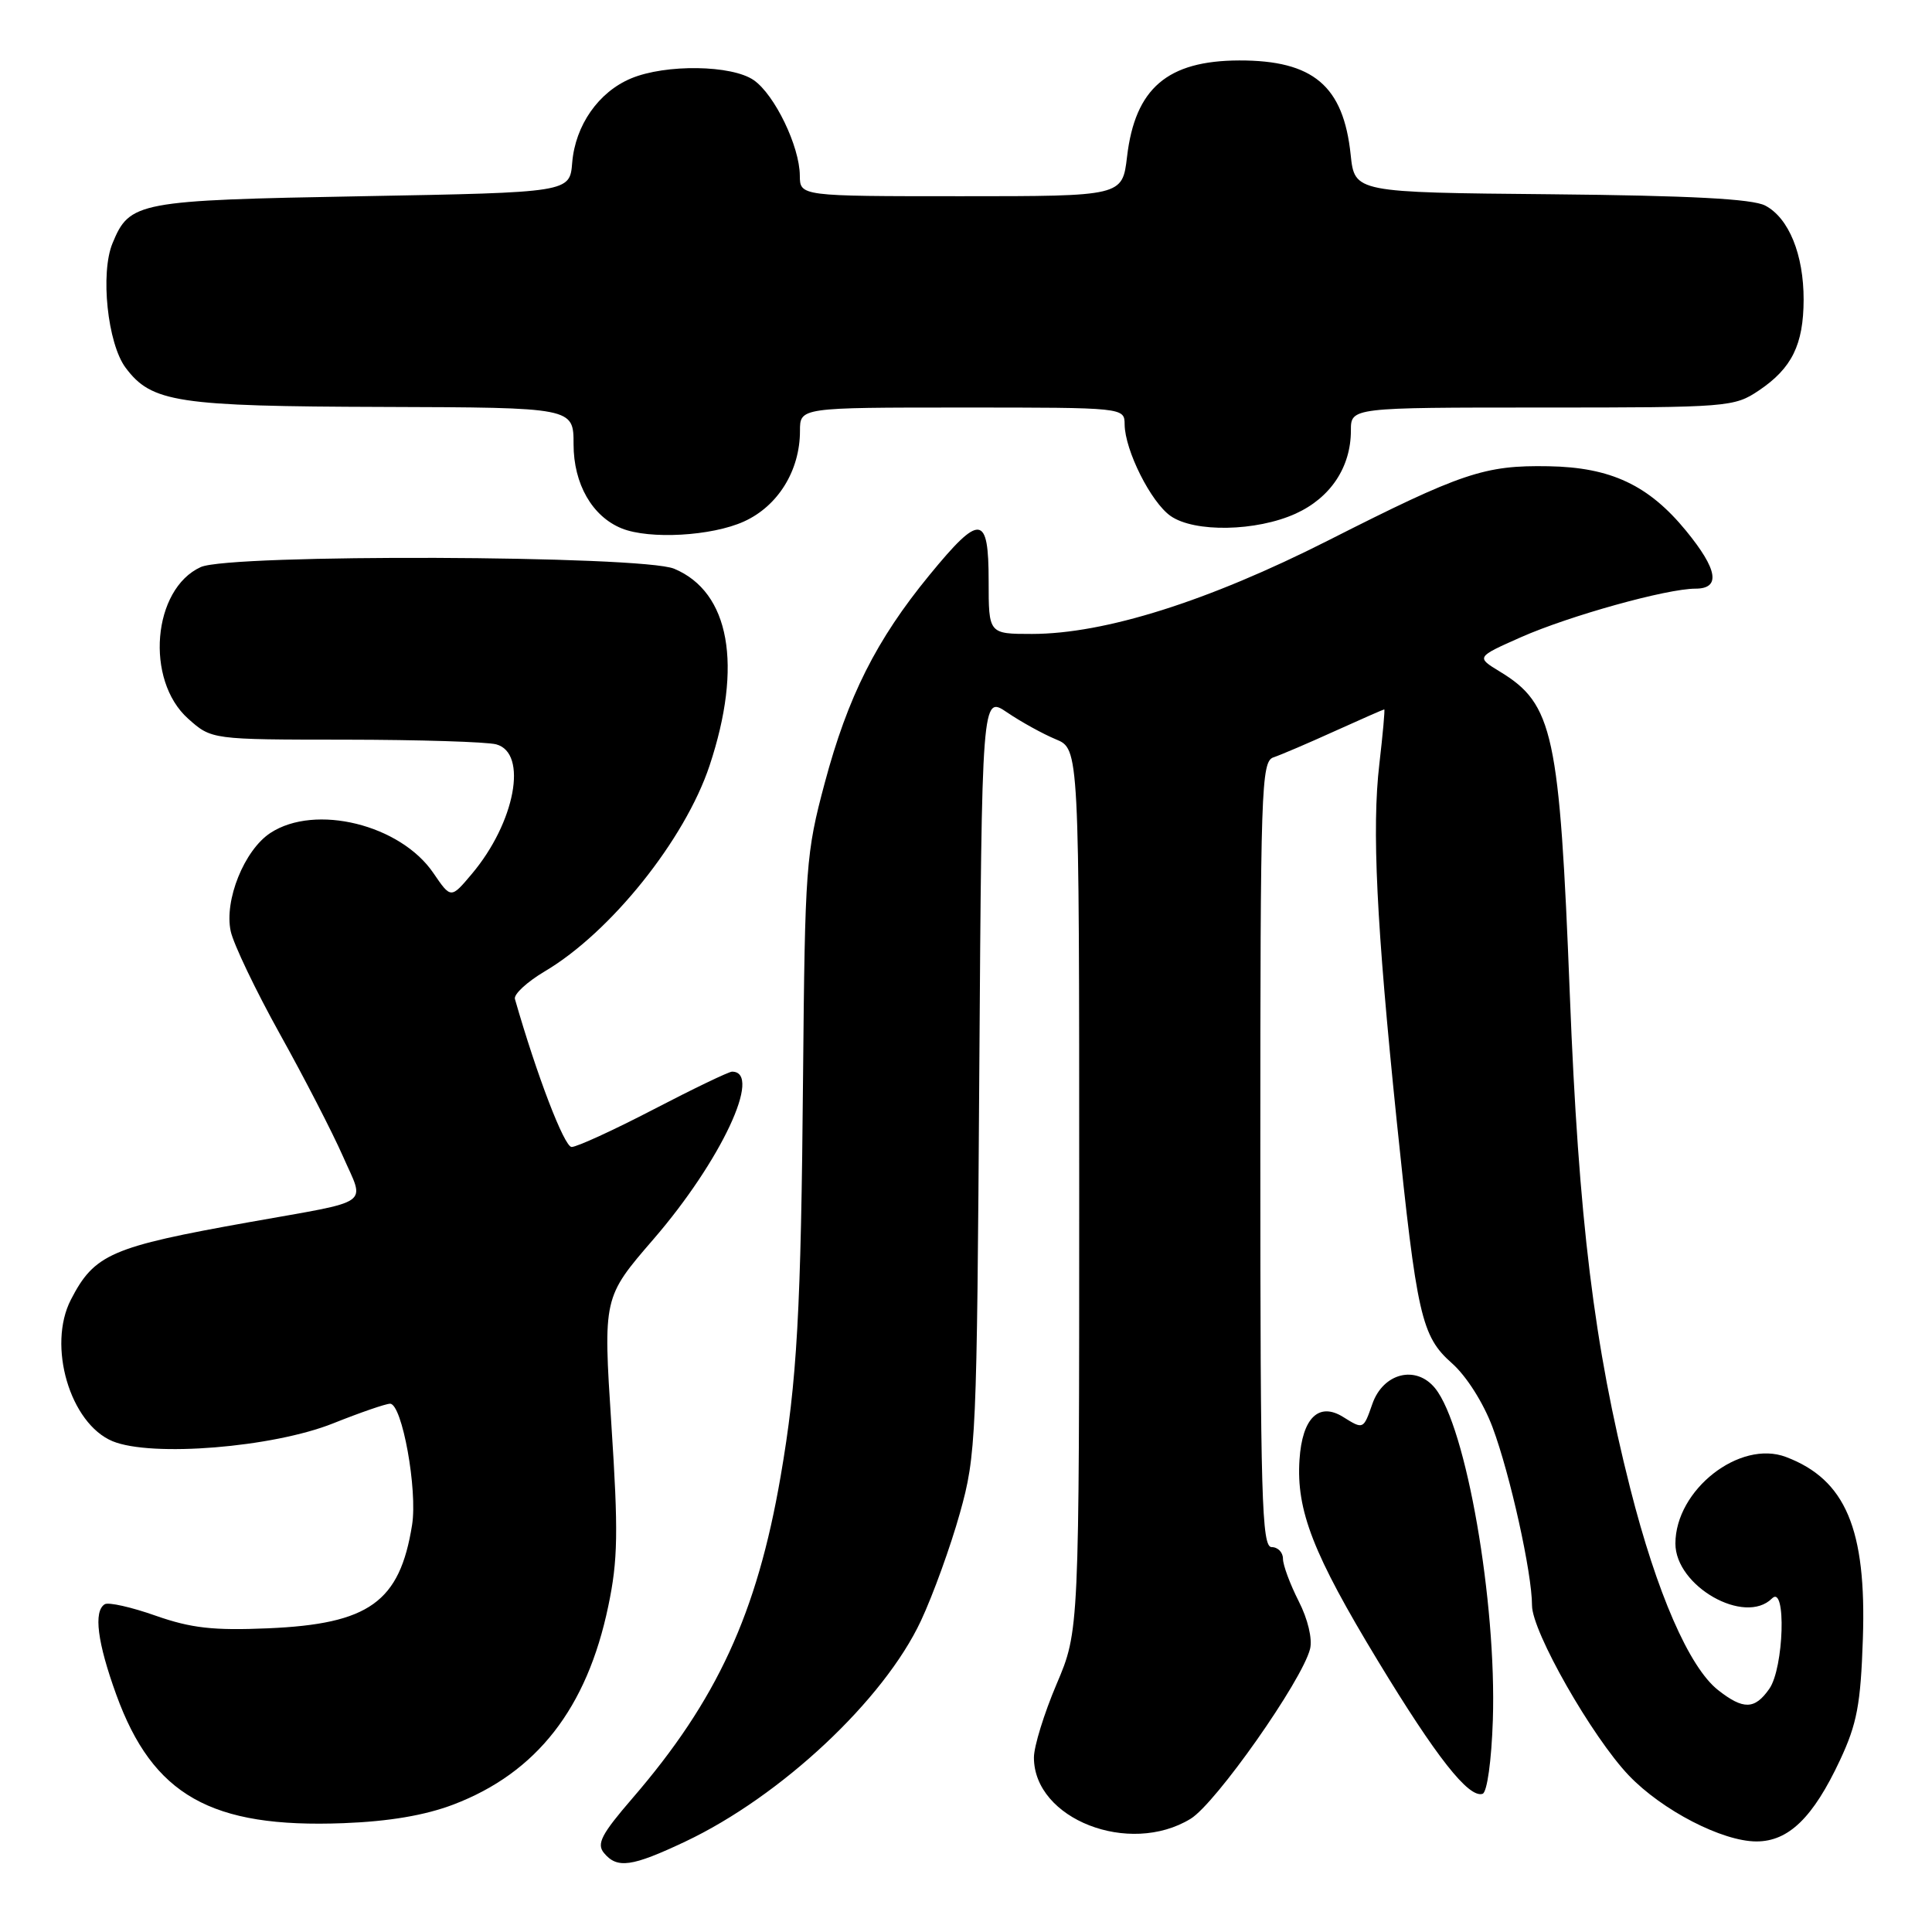 <?xml version="1.0" encoding="UTF-8" standalone="no"?>
<!DOCTYPE svg PUBLIC "-//W3C//DTD SVG 1.1//EN" "http://www.w3.org/Graphics/SVG/1.1/DTD/svg11.dtd" >
<svg xmlns="http://www.w3.org/2000/svg" xmlns:xlink="http://www.w3.org/1999/xlink" version="1.1" viewBox="0 0 256 256">
 <g >
 <path fill="currentColor"
d=" M 90.80 244.02 C 103.50 238.01 117.12 225.25 122.03 214.76 C 123.64 211.32 125.96 204.90 127.19 200.50 C 129.35 192.79 129.44 190.67 129.76 142.31 C 130.10 92.13 130.10 92.13 133.45 94.40 C 135.29 95.65 138.19 97.25 139.90 97.96 C 143.00 99.24 143.00 99.24 143.00 157.68 C 143.00 216.11 143.00 216.11 140.00 223.16 C 138.35 227.04 137.00 231.41 137.00 232.88 C 137.00 241.04 149.62 245.97 157.76 241.00 C 161.09 238.98 172.54 222.69 173.59 218.49 C 173.92 217.17 173.30 214.54 172.08 212.16 C 170.94 209.91 170.00 207.39 170.00 206.54 C 170.00 205.69 169.32 205.00 168.50 205.00 C 167.19 205.00 167.00 198.55 167.00 152.97 C 167.00 104.30 167.11 100.90 168.75 100.35 C 169.71 100.03 173.36 98.47 176.86 96.88 C 180.36 95.30 183.31 94.00 183.42 94.00 C 183.53 94.00 183.23 97.26 182.77 101.25 C 181.77 109.76 182.38 122.35 185.07 148.50 C 187.74 174.38 188.34 177.05 192.38 180.63 C 194.31 182.33 196.56 185.89 197.77 189.12 C 200.10 195.35 203.00 208.43 203.00 212.73 C 203.00 216.20 210.96 230.16 215.84 235.27 C 220.25 239.88 228.22 244.00 232.74 244.00 C 237.00 244.00 240.25 240.84 243.81 233.23 C 246.06 228.42 246.55 225.84 246.84 217.14 C 247.33 202.61 244.55 196.05 236.66 193.06 C 230.53 190.73 222.00 197.41 222.00 204.53 C 222.00 210.18 231.19 215.41 234.80 211.80 C 236.71 209.89 236.38 221.02 234.44 223.78 C 232.51 226.54 231.00 226.57 227.66 223.95 C 223.82 220.93 219.53 211.08 216.01 197.20 C 211.22 178.31 209.18 161.66 208.01 131.80 C 206.65 97.15 205.82 93.29 198.74 88.99 C 195.59 87.07 195.59 87.07 201.54 84.43 C 207.97 81.59 220.86 78.00 224.66 78.00 C 228.03 78.00 227.62 75.47 223.41 70.33 C 218.45 64.28 213.44 61.92 205.19 61.78 C 196.70 61.63 193.72 62.63 176.00 71.61 C 160.06 79.68 146.39 83.99 136.75 84.00 C 131.00 84.00 131.00 84.00 131.00 77.00 C 131.00 68.10 129.88 67.99 123.14 76.22 C 116.12 84.78 112.34 92.29 109.28 103.75 C 106.79 113.05 106.66 114.82 106.41 142.50 C 106.14 173.78 105.62 182.99 103.43 195.67 C 100.30 213.80 95.00 225.30 83.80 238.28 C 79.70 243.03 79.02 244.32 80.03 245.53 C 81.78 247.64 83.71 247.37 90.80 244.02 Z  M 60.08 239.11 C 71.11 234.91 77.78 226.36 80.60 212.82 C 81.88 206.73 81.94 202.96 81.01 188.76 C 79.92 171.92 79.92 171.92 86.58 164.21 C 95.53 153.86 101.09 142.00 97.00 142.00 C 96.57 142.00 91.89 144.25 86.60 147.00 C 81.31 149.75 76.42 151.99 75.74 151.98 C 74.77 151.97 71.14 142.52 68.23 132.37 C 68.05 131.75 69.84 130.10 72.20 128.70 C 80.91 123.55 90.76 111.25 94.02 101.45 C 98.44 88.15 96.70 78.44 89.33 75.36 C 85.05 73.58 30.45 73.38 26.60 75.14 C 20.21 78.05 19.20 90.11 24.92 95.22 C 28.03 98.00 28.03 98.00 45.77 98.01 C 55.52 98.02 64.51 98.30 65.75 98.63 C 69.99 99.77 68.26 108.99 62.52 115.80 C 59.75 119.09 59.75 119.09 57.43 115.69 C 53.06 109.26 41.77 106.48 35.83 110.37 C 32.37 112.64 29.69 119.29 30.57 123.39 C 30.94 125.10 33.87 131.22 37.08 137.00 C 40.30 142.78 44.05 150.06 45.43 153.19 C 48.36 159.88 49.63 158.98 32.99 161.95 C 14.74 165.21 12.51 166.17 9.40 172.20 C 6.24 178.31 9.28 188.63 14.92 190.97 C 20.08 193.10 36.15 191.80 44.15 188.60 C 47.73 187.17 51.12 186.00 51.69 186.00 C 53.28 186.00 55.35 197.42 54.60 202.08 C 52.97 212.28 48.91 215.19 35.50 215.76 C 28.28 216.07 25.34 215.74 20.63 214.09 C 17.41 212.95 14.37 212.27 13.88 212.57 C 12.37 213.50 12.90 217.64 15.41 224.56 C 20.25 237.89 27.95 242.25 45.50 241.58 C 51.56 241.35 56.32 240.54 60.08 239.11 Z  M 197.81 227.92 C 198.32 212.27 194.28 189.04 190.16 183.95 C 187.63 180.83 183.27 181.92 181.84 186.04 C 180.66 189.42 180.65 189.43 177.98 187.76 C 174.75 185.74 172.55 187.88 172.19 193.42 C 171.75 200.15 174.00 205.92 182.57 220.06 C 190.32 232.84 194.61 238.29 196.45 237.69 C 197.05 237.49 197.63 233.32 197.81 227.92 Z  M 98.58 69.10 C 103.09 67.06 106.00 62.35 106.00 57.10 C 106.00 54.00 106.00 54.00 127.50 54.00 C 149.00 54.00 149.00 54.00 149.02 56.25 C 149.06 59.68 152.50 66.54 155.11 68.37 C 158.27 70.58 166.46 70.43 171.68 68.06 C 176.30 65.96 179.00 61.90 179.00 57.05 C 179.00 54.00 179.00 54.00 204.35 54.00 C 229.09 54.00 229.79 53.94 233.09 51.72 C 237.43 48.79 238.97 45.67 238.99 39.72 C 239.00 33.73 237.03 28.88 233.90 27.24 C 232.19 26.35 224.00 25.92 205.50 25.74 C 179.50 25.50 179.50 25.50 178.97 20.50 C 178.01 11.37 174.01 7.99 164.20 8.01 C 154.68 8.04 150.41 11.70 149.34 20.76 C 148.72 26.00 148.72 26.00 127.36 26.00 C 106.00 26.00 106.00 26.00 105.98 23.25 C 105.95 19.39 102.66 12.57 99.89 10.63 C 96.99 8.60 88.21 8.47 83.62 10.39 C 79.31 12.19 76.23 16.60 75.82 21.55 C 75.50 25.50 75.50 25.50 48.00 26.00 C 18.18 26.54 17.18 26.73 14.91 32.23 C 13.27 36.18 14.25 45.52 16.64 48.72 C 20.08 53.33 23.46 53.84 50.75 53.92 C 76.00 54.00 76.00 54.00 76.00 58.87 C 76.00 64.12 78.47 68.44 82.39 70.02 C 86.06 71.50 94.32 71.04 98.58 69.10 Z "/>
</g>
</svg>